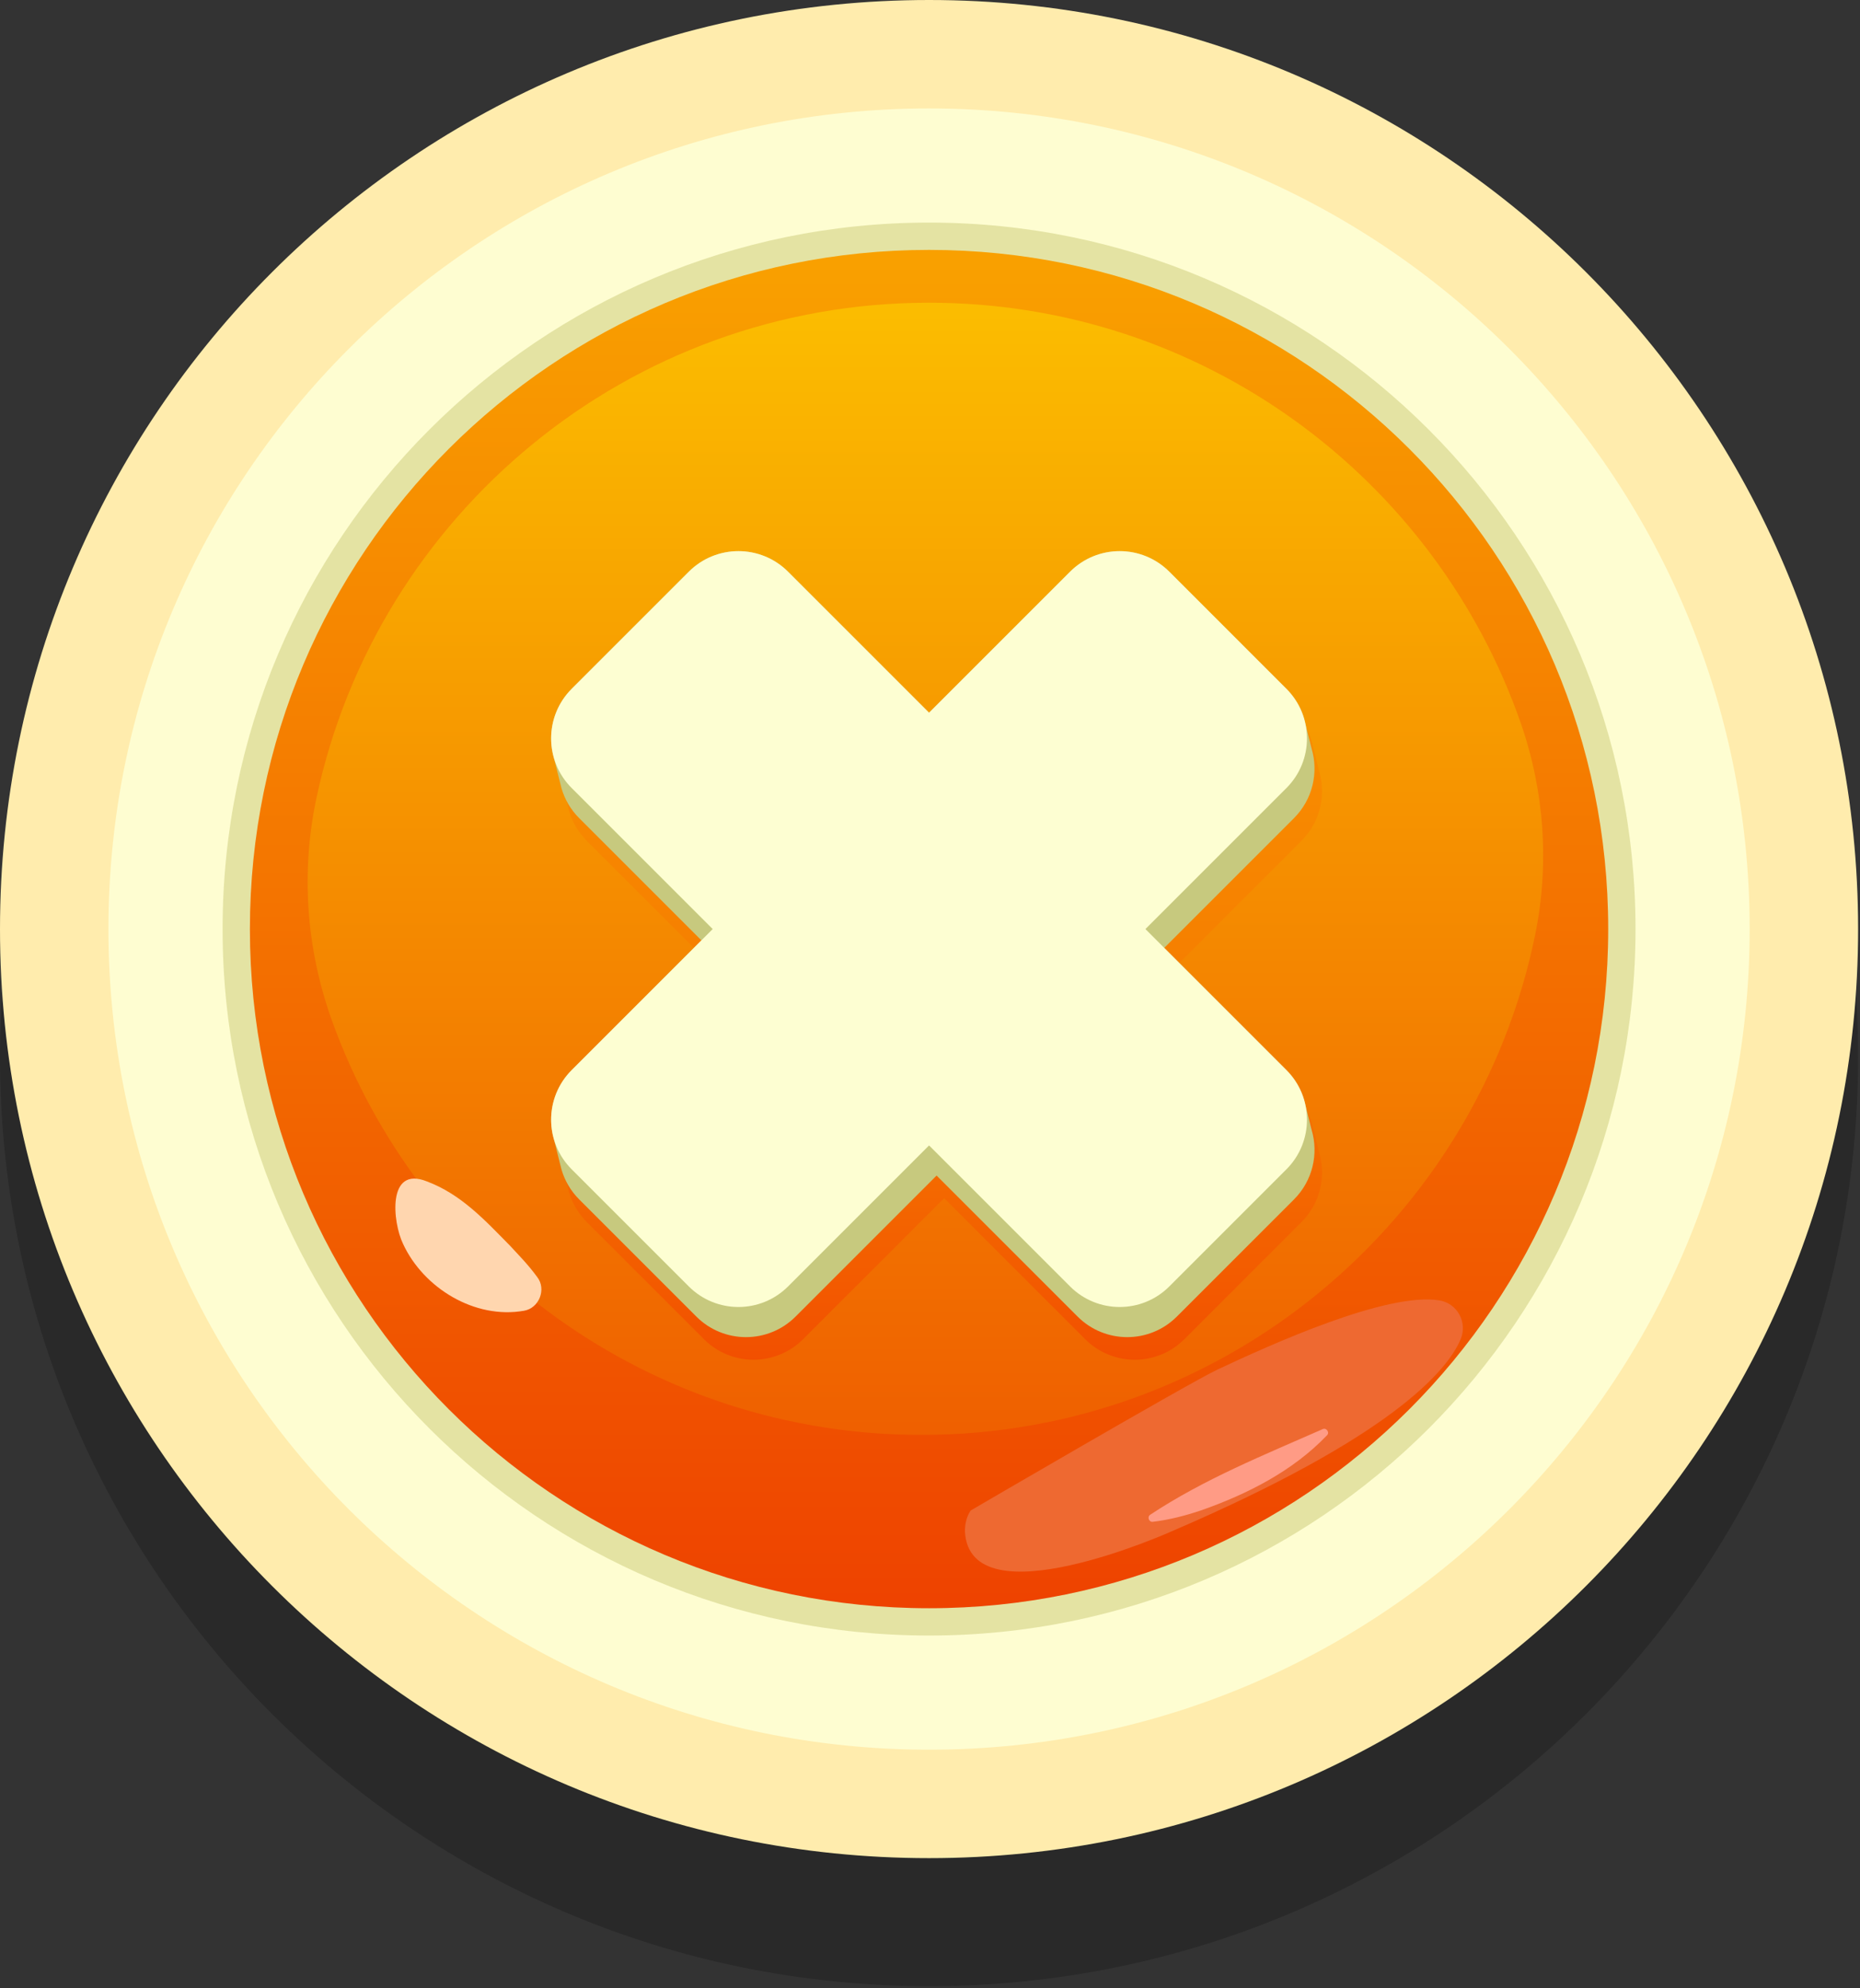 <svg width="247" height="264" viewBox="0 0 247 264" fill="none" xmlns="http://www.w3.org/2000/svg">
<rect x="0" y="0" width="247" height="264" fill="#333333" stroke="none"/>
<path opacity="0.2" d="M123.374 263.748C191.512 263.748 246.748 208.512 246.748 140.374C246.748 72.236 191.512 17 123.374 17C55.236 17 0 72.236 0 140.374C0 208.512 55.236 263.748 123.374 263.748Z" fill="black"/>
<path d="M123.374 246.748C191.512 246.748 246.748 191.512 246.748 123.374C246.748 55.236 191.512 0 123.374 0C55.236 0 0 55.236 0 123.374C0 191.512 55.236 246.748 123.374 246.748Z" fill="#FFECAD"/>
<path d="M232.348 123.374C232.348 183.558 183.559 232.348 123.374 232.348C63.189 232.348 14.4 183.559 14.4 123.374C14.4 63.189 63.189 14.4 123.374 14.4C183.559 14.4 232.348 63.189 232.348 123.374Z" fill="#FEFDD1"/>
<path d="M123.374 217.19C175.187 217.19 217.19 175.187 217.19 123.374C217.19 71.561 175.187 29.558 123.374 29.558C71.561 29.558 29.558 71.561 29.558 123.374C29.558 175.187 71.561 217.19 123.374 217.19Z" fill="#E4E3A3"/>
<path d="M123.374 213.563C173.184 213.563 213.563 173.184 213.563 123.374C213.563 73.564 173.184 33.185 123.374 33.185C73.564 33.185 33.185 73.564 33.185 123.374C33.185 173.184 73.564 213.563 123.374 213.563Z" fill="url(#paint0_linear_15_58)"/>
<path d="M201.954 96.032C205.092 105.054 205.774 114.802 203.857 124.16C196.094 162.048 162.563 190.548 122.375 190.548C86.288 190.548 55.57 167.57 44.056 135.456C40.66 125.985 39.931 115.783 42.029 105.943C50.04 68.372 83.417 40.198 123.375 40.198C159.738 40.199 190.648 63.528 201.954 96.032Z" fill="url(#paint1_linear_15_58)"/>
<path d="M56.691 156.884C61.265 158.605 64.404 162.048 67.722 165.416C68.809 166.597 70.134 167.926 71.325 169.565C72.605 171.182 71.594 173.731 69.576 174.06C63.05 175.212 56.232 171.048 53.522 165.173C52.142 162.341 51.354 154.741 56.691 156.884Z" fill="#FFD6AF"/>
<path d="M161.69 181.864C168.594 178.623 184.133 171.544 191.133 172.682C193.555 173.076 194.921 175.641 193.948 177.893C192.135 182.088 184.708 190.846 155.548 203.369C155.548 203.369 128.769 215.369 128.137 203.369C128.136 202.639 128.248 201.566 128.895 200.59C128.895 200.59 157.867 183.658 161.69 181.864Z" fill="#EE6931"/>
<path d="M152.745 201.146C159.922 196.399 167.817 193.233 175.658 189.774C176.141 189.558 176.6 190.214 176.231 190.591C171.673 195.359 165.628 198.417 159.478 200.576C157.415 201.264 155.308 201.824 153.092 202.083C152.574 202.16 152.301 201.421 152.745 201.146Z" fill="#FF9B85"/>
<path d="M175.166 152.99C175.162 152.975 175.159 152.961 175.155 152.946C175.151 152.931 175.148 152.916 175.144 152.902C175.14 152.888 175.137 152.873 175.133 152.859C175.129 152.844 175.126 152.83 175.122 152.815C175.118 152.8 175.115 152.785 175.111 152.771C175.107 152.756 175.104 152.742 175.1 152.727C175.096 152.712 175.093 152.698 175.089 152.683C175.085 152.668 175.082 152.654 175.078 152.639C175.074 152.624 175.071 152.61 175.067 152.595C175.063 152.58 175.06 152.566 175.056 152.551C175.052 152.536 175.049 152.521 175.045 152.507C175.041 152.492 175.038 152.478 175.034 152.463C175.03 152.448 175.027 152.434 175.023 152.419C175.019 152.404 175.016 152.39 175.012 152.375C175.008 152.36 175.005 152.346 175.001 152.331C174.997 152.317 174.994 152.302 174.99 152.287C174.986 152.272 174.983 152.257 174.979 152.243C174.975 152.228 174.972 152.214 174.968 152.199C174.964 152.184 174.961 152.17 174.957 152.155C174.953 152.14 174.95 152.126 174.946 152.111C174.942 152.096 174.939 152.082 174.935 152.067C174.931 152.052 174.928 152.037 174.924 152.023C174.92 152.008 174.917 151.994 174.913 151.979C174.909 151.964 174.906 151.949 174.902 151.935C174.898 151.921 174.895 151.906 174.891 151.892C174.887 151.877 174.884 151.863 174.88 151.848C174.876 151.833 174.873 151.819 174.869 151.804C174.865 151.789 174.862 151.774 174.858 151.76C174.854 151.745 174.851 151.731 174.847 151.716C174.843 151.701 174.84 151.687 174.836 151.672C174.832 151.657 174.829 151.643 174.825 151.628C174.821 151.613 174.818 151.599 174.814 151.584C174.81 151.569 174.807 151.555 174.803 151.54C174.799 151.525 174.796 151.51 174.792 151.496C174.788 151.481 174.785 151.467 174.781 151.452C174.777 151.437 174.774 151.423 174.77 151.408C174.766 151.393 174.763 151.379 174.759 151.364C174.755 151.349 174.752 151.335 174.748 151.32C174.744 151.305 174.741 151.29 174.737 151.276C174.733 151.261 174.73 151.247 174.726 151.232C174.722 151.217 174.719 151.203 174.715 151.188C174.711 151.173 174.708 151.159 174.704 151.144C174.7 151.129 174.697 151.115 174.693 151.1C174.689 151.085 174.686 151.071 174.682 151.056C174.678 151.041 174.675 151.026 174.671 151.012C174.667 150.997 174.664 150.983 174.66 150.968C174.656 150.953 174.653 150.938 174.649 150.924C174.645 150.91 174.642 150.895 174.638 150.881C174.634 150.866 174.631 150.852 174.627 150.837C174.623 150.822 174.62 150.808 174.616 150.793C174.612 150.778 174.609 150.763 174.605 150.749C174.601 150.734 174.598 150.72 174.594 150.705C174.59 150.69 174.587 150.676 174.583 150.661C174.579 150.646 174.576 150.632 174.572 150.617C174.568 150.602 174.565 150.588 174.561 150.573C174.557 150.558 174.554 150.543 174.55 150.529C174.546 150.514 174.543 150.5 174.539 150.485C174.535 150.47 174.532 150.456 174.528 150.441C174.524 150.426 174.521 150.412 174.517 150.397C174.513 150.382 174.51 150.368 174.506 150.353C174.502 150.338 174.499 150.324 174.495 150.309C174.491 150.294 174.488 150.279 174.484 150.265C174.48 150.25 174.477 150.236 174.473 150.221C174.469 150.206 174.466 150.192 174.462 150.177C174.458 150.162 174.455 150.148 174.451 150.133C174.447 150.118 174.444 150.104 174.44 150.089C174.436 150.074 174.433 150.06 174.429 150.045C174.425 150.03 174.422 150.015 174.418 150.001C174.414 149.986 174.411 149.972 174.407 149.957C174.403 149.942 174.4 149.927 174.396 149.913C174.392 149.899 174.389 149.884 174.385 149.87C174.381 149.855 174.378 149.841 174.374 149.826C174.37 149.812 174.367 149.797 174.363 149.782C174.359 149.767 174.356 149.752 174.352 149.738C174.348 149.723 174.345 149.709 174.341 149.694C174.337 149.679 174.334 149.665 174.33 149.65C174.326 149.635 174.323 149.621 174.319 149.606C174.315 149.591 174.312 149.577 174.308 149.562C174.304 149.547 174.301 149.532 174.297 149.518C174.293 149.503 174.29 149.489 174.286 149.474C174.282 149.459 174.279 149.445 174.275 149.43C174.271 149.415 174.268 149.401 174.264 149.386C174.26 149.371 174.257 149.357 174.253 149.342C174.249 149.328 174.246 149.313 174.242 149.298C174.238 149.283 174.235 149.268 174.231 149.254C174.227 149.239 174.224 149.225 174.22 149.21C174.216 149.195 174.213 149.181 174.209 149.166C174.205 149.151 174.202 149.137 174.198 149.122C174.194 149.107 174.191 149.093 174.187 149.078C173.763 147.622 172.979 146.249 171.832 145.101L155.606 128.875L172.832 111.649C175.334 109.147 176.116 105.575 175.176 102.405C175.172 102.39 175.169 102.376 175.165 102.361C175.161 102.346 175.158 102.332 175.154 102.317C175.15 102.302 175.147 102.287 175.143 102.273C175.139 102.259 175.136 102.244 175.132 102.23C175.128 102.215 175.125 102.201 175.121 102.186C175.117 102.171 175.114 102.156 175.11 102.142C175.106 102.127 175.103 102.113 175.099 102.098C175.095 102.083 175.092 102.069 175.088 102.054C175.084 102.039 175.081 102.025 175.077 102.01C175.073 101.995 175.07 101.981 175.066 101.966C175.062 101.951 175.059 101.936 175.055 101.922C175.051 101.907 175.048 101.893 175.044 101.878C175.04 101.863 175.037 101.849 175.033 101.834C175.029 101.819 175.026 101.805 175.022 101.79C175.018 101.775 175.015 101.761 175.011 101.746C175.007 101.731 175.004 101.717 175 101.702C174.996 101.687 174.993 101.672 174.989 101.658C174.985 101.643 174.982 101.629 174.978 101.614C174.974 101.599 174.971 101.585 174.967 101.57C174.963 101.555 174.96 101.541 174.956 101.526C174.952 101.511 174.949 101.497 174.945 101.482C174.941 101.467 174.938 101.453 174.934 101.438C174.93 101.423 174.927 101.408 174.923 101.394C174.919 101.379 174.916 101.365 174.912 101.35C174.908 101.335 174.905 101.32 174.901 101.306C174.897 101.292 174.894 101.277 174.89 101.263C174.886 101.248 174.883 101.234 174.879 101.219C174.875 101.204 174.872 101.189 174.868 101.175C174.864 101.16 174.861 101.146 174.857 101.131C174.853 101.116 174.85 101.102 174.846 101.087C174.842 101.072 174.839 101.058 174.835 101.043C174.831 101.028 174.828 101.014 174.824 100.999C174.82 100.984 174.817 100.97 174.813 100.955C174.809 100.94 174.806 100.925 174.802 100.911C174.798 100.896 174.795 100.882 174.791 100.867C174.787 100.852 174.784 100.838 174.78 100.823C174.776 100.808 174.773 100.794 174.769 100.779C174.765 100.764 174.762 100.75 174.758 100.735C174.754 100.72 174.751 100.706 174.747 100.691C174.743 100.676 174.74 100.661 174.736 100.647C174.732 100.633 174.729 100.618 174.725 100.603C174.721 100.588 174.718 100.574 174.714 100.559C174.71 100.544 174.707 100.53 174.703 100.515C174.699 100.5 174.696 100.486 174.692 100.471C174.688 100.456 174.685 100.441 174.681 100.427C174.677 100.413 174.674 100.398 174.67 100.383C174.666 100.368 174.663 100.354 174.659 100.339C174.655 100.324 174.652 100.309 174.648 100.295C174.644 100.281 174.641 100.266 174.637 100.252C174.633 100.237 174.63 100.223 174.626 100.208C174.622 100.193 174.619 100.178 174.615 100.164C174.611 100.15 174.608 100.135 174.604 100.12C174.6 100.105 174.597 100.091 174.593 100.076C174.589 100.061 174.586 100.047 174.582 100.032C174.578 100.017 174.575 100.003 174.571 99.988C174.567 99.973 174.564 99.959 174.56 99.944C174.556 99.929 174.553 99.914 174.549 99.9C174.545 99.886 174.542 99.871 174.538 99.856C174.534 99.841 174.531 99.827 174.527 99.812C174.523 99.797 174.52 99.783 174.516 99.768C174.512 99.753 174.509 99.739 174.505 99.724C174.501 99.709 174.498 99.695 174.494 99.68C174.49 99.665 174.487 99.65 174.483 99.636C174.479 99.622 174.476 99.607 174.472 99.592C174.468 99.577 174.465 99.563 174.461 99.548C174.457 99.533 174.454 99.519 174.45 99.504C174.446 99.489 174.443 99.475 174.439 99.46C174.435 99.445 174.432 99.43 174.428 99.416C174.424 99.402 174.421 99.387 174.417 99.372C174.413 99.357 174.41 99.343 174.406 99.328C174.402 99.313 174.399 99.298 174.395 99.284C174.391 99.27 174.388 99.255 174.384 99.241C174.38 99.226 174.377 99.212 174.373 99.197C174.369 99.182 174.366 99.167 174.362 99.153C174.358 99.138 174.355 99.124 174.351 99.109C174.347 99.094 174.344 99.08 174.34 99.065C174.336 99.05 174.333 99.036 174.329 99.021C174.325 99.006 174.322 98.992 174.318 98.977C174.314 98.962 174.311 98.948 174.307 98.933C174.303 98.918 174.3 98.903 174.296 98.889C174.292 98.874 174.289 98.86 174.285 98.845C174.281 98.83 174.278 98.816 174.274 98.801C174.27 98.786 174.267 98.772 174.263 98.757C174.259 98.742 174.256 98.728 174.252 98.713C174.248 98.698 174.245 98.683 174.241 98.669C174.237 98.654 174.234 98.64 174.23 98.625C174.226 98.61 174.223 98.596 174.219 98.581C174.215 98.566 174.212 98.552 174.208 98.537C174.204 98.522 174.201 98.508 174.197 98.493C174.193 98.478 174.19 98.464 174.186 98.449C173.762 96.993 172.978 95.619 171.83 94.471L156.277 78.917C152.638 75.278 146.738 75.278 143.099 78.917L124.375 97.642L105.649 78.916C102.01 75.277 96.11 75.277 92.471 78.916L76.917 94.47C74.415 96.972 73.633 100.544 74.572 103.714C74.576 103.729 74.579 103.743 74.583 103.758C74.587 103.773 74.59 103.787 74.594 103.802C74.598 103.817 74.601 103.831 74.605 103.846C74.609 103.861 74.612 103.875 74.616 103.89C74.62 103.905 74.623 103.919 74.627 103.934C74.631 103.949 74.634 103.964 74.638 103.978C74.642 103.992 74.645 104.007 74.649 104.022C74.653 104.037 74.656 104.051 74.66 104.066C74.664 104.081 74.667 104.095 74.671 104.11C74.675 104.125 74.678 104.139 74.682 104.154C74.686 104.169 74.689 104.184 74.693 104.198C74.697 104.212 74.7 104.227 74.704 104.242C74.708 104.257 74.711 104.271 74.715 104.286C74.719 104.301 74.722 104.315 74.726 104.33C74.73 104.345 74.733 104.359 74.737 104.374C74.741 104.389 74.744 104.403 74.748 104.418C74.752 104.433 74.755 104.448 74.759 104.462C74.763 104.476 74.766 104.491 74.77 104.506C74.774 104.521 74.777 104.536 74.781 104.55C74.785 104.564 74.788 104.579 74.792 104.593C74.796 104.608 74.799 104.622 74.803 104.637C74.807 104.652 74.81 104.666 74.814 104.681C74.818 104.696 74.821 104.711 74.825 104.725C74.829 104.74 74.832 104.754 74.836 104.769C74.84 104.784 74.843 104.798 74.847 104.813C74.851 104.828 74.854 104.842 74.858 104.857C74.862 104.872 74.865 104.886 74.869 104.901C74.873 104.916 74.876 104.931 74.88 104.945C74.884 104.96 74.887 104.974 74.891 104.989C74.895 105.004 74.898 105.018 74.902 105.033C74.906 105.048 74.909 105.062 74.913 105.077C74.917 105.092 74.92 105.106 74.924 105.121C74.928 105.136 74.931 105.15 74.935 105.165C74.939 105.18 74.942 105.195 74.946 105.209C74.95 105.224 74.953 105.238 74.957 105.253C74.961 105.268 74.964 105.282 74.968 105.297C74.972 105.312 74.975 105.326 74.979 105.341C74.983 105.356 74.986 105.37 74.99 105.385C74.994 105.4 74.997 105.414 75.001 105.429C75.005 105.444 75.008 105.459 75.012 105.473C75.016 105.488 75.019 105.503 75.023 105.518C75.027 105.532 75.03 105.547 75.034 105.561C75.038 105.576 75.041 105.59 75.045 105.605C75.049 105.62 75.052 105.634 75.056 105.649C75.06 105.664 75.063 105.679 75.067 105.693C75.071 105.708 75.074 105.722 75.078 105.737C75.082 105.752 75.085 105.766 75.089 105.781C75.093 105.796 75.096 105.81 75.1 105.825C75.104 105.84 75.107 105.854 75.111 105.869C75.115 105.884 75.118 105.898 75.122 105.913C75.126 105.928 75.129 105.943 75.133 105.957C75.137 105.972 75.14 105.986 75.144 106.001C75.148 106.016 75.151 106.03 75.155 106.045C75.159 106.06 75.162 106.074 75.166 106.089C75.17 106.104 75.173 106.118 75.177 106.133C75.181 106.148 75.184 106.162 75.188 106.177C75.192 106.192 75.195 106.207 75.199 106.221C75.203 106.236 75.206 106.25 75.21 106.265C75.214 106.28 75.217 106.294 75.221 106.309C75.225 106.324 75.228 106.338 75.232 106.353C75.236 106.368 75.239 106.382 75.243 106.397C75.247 106.412 75.25 106.427 75.254 106.441C75.258 106.456 75.261 106.47 75.265 106.485C75.269 106.5 75.272 106.515 75.276 106.53C75.28 106.544 75.283 106.559 75.287 106.573C75.291 106.588 75.294 106.602 75.298 106.617C75.302 106.632 75.305 106.646 75.309 106.661C75.313 106.676 75.316 106.691 75.32 106.705C75.324 106.72 75.327 106.734 75.331 106.749C75.335 106.764 75.338 106.778 75.342 106.793C75.346 106.808 75.349 106.822 75.353 106.837C75.357 106.852 75.36 106.866 75.364 106.881C75.368 106.896 75.371 106.91 75.375 106.925C75.379 106.94 75.382 106.955 75.386 106.969C75.39 106.983 75.393 106.998 75.397 107.013C75.401 107.028 75.404 107.042 75.408 107.057C75.412 107.072 75.415 107.086 75.419 107.101C75.423 107.116 75.426 107.13 75.43 107.145C75.434 107.16 75.437 107.175 75.441 107.189C75.445 107.203 75.448 107.218 75.452 107.233C75.456 107.248 75.459 107.262 75.463 107.277C75.467 107.292 75.47 107.306 75.474 107.321C75.478 107.336 75.481 107.35 75.485 107.365C75.489 107.38 75.492 107.394 75.496 107.409C75.5 107.424 75.503 107.439 75.507 107.453C75.511 107.467 75.514 107.482 75.518 107.497C75.522 107.512 75.525 107.527 75.529 107.541C75.533 107.555 75.536 107.57 75.54 107.584C75.544 107.599 75.547 107.613 75.551 107.628C75.555 107.643 75.558 107.657 75.562 107.672C75.986 109.128 76.77 110.502 77.918 111.65L94.144 127.876L76.918 145.102C74.416 147.604 73.634 151.176 74.573 154.346C74.577 154.361 74.58 154.375 74.584 154.39C74.588 154.405 74.591 154.419 74.595 154.434C74.599 154.449 74.602 154.463 74.606 154.478C74.61 154.493 74.613 154.508 74.617 154.522C74.621 154.537 74.624 154.551 74.628 154.566C74.632 154.581 74.635 154.595 74.639 154.61C74.643 154.625 74.646 154.639 74.65 154.654C74.654 154.669 74.657 154.683 74.661 154.698C74.665 154.713 74.668 154.727 74.672 154.742C74.676 154.757 74.679 154.772 74.683 154.786C74.687 154.801 74.69 154.815 74.694 154.83C74.698 154.845 74.701 154.859 74.705 154.874C74.709 154.889 74.712 154.903 74.716 154.918C74.72 154.933 74.723 154.947 74.727 154.962C74.731 154.977 74.734 154.992 74.738 155.006C74.742 155.021 74.745 155.035 74.749 155.05C74.753 155.065 74.756 155.079 74.76 155.094C74.764 155.109 74.767 155.123 74.771 155.138C74.775 155.153 74.778 155.168 74.782 155.182C74.786 155.196 74.789 155.211 74.793 155.225C74.797 155.24 74.8 155.255 74.804 155.269C74.808 155.284 74.811 155.298 74.815 155.313C74.819 155.328 74.822 155.342 74.826 155.357C74.83 155.372 74.833 155.386 74.837 155.401C74.841 155.416 74.844 155.43 74.848 155.445C74.852 155.459 74.855 155.474 74.859 155.489C74.863 155.504 74.866 155.519 74.87 155.533C74.874 155.548 74.877 155.562 74.881 155.577C74.885 155.592 74.888 155.606 74.892 155.621C74.896 155.636 74.899 155.65 74.903 155.665C74.907 155.68 74.91 155.694 74.914 155.709C74.918 155.723 74.921 155.738 74.925 155.753C74.929 155.768 74.932 155.783 74.936 155.797C74.94 155.812 74.943 155.826 74.947 155.841C74.951 155.856 74.954 155.87 74.958 155.885C74.962 155.9 74.965 155.914 74.969 155.929C74.973 155.944 74.976 155.958 74.98 155.973C74.984 155.988 74.987 156.003 74.991 156.017C74.995 156.032 74.998 156.046 75.002 156.061C75.006 156.076 75.009 156.09 75.013 156.105C75.017 156.12 75.02 156.135 75.024 156.149C75.028 156.163 75.031 156.178 75.035 156.192C75.039 156.206 75.042 156.221 75.046 156.236C75.05 156.251 75.053 156.266 75.057 156.28C75.061 156.295 75.064 156.309 75.068 156.324C75.072 156.339 75.075 156.353 75.079 156.368C75.083 156.383 75.086 156.397 75.09 156.412C75.094 156.427 75.097 156.441 75.101 156.456C75.105 156.47 75.108 156.485 75.112 156.5C75.116 156.515 75.119 156.53 75.123 156.544C75.127 156.559 75.13 156.573 75.134 156.588C75.138 156.603 75.141 156.617 75.145 156.632C75.149 156.647 75.152 156.661 75.156 156.676C75.16 156.691 75.163 156.705 75.167 156.72C75.171 156.735 75.174 156.75 75.178 156.764C75.182 156.779 75.185 156.793 75.189 156.808C75.193 156.823 75.196 156.837 75.2 156.852C75.204 156.867 75.207 156.881 75.211 156.896C75.215 156.911 75.218 156.925 75.222 156.94C75.226 156.955 75.229 156.969 75.233 156.984C75.237 156.999 75.24 157.014 75.244 157.028C75.248 157.043 75.251 157.057 75.255 157.072C75.259 157.087 75.262 157.101 75.266 157.116C75.27 157.131 75.273 157.146 75.277 157.16C75.281 157.174 75.284 157.189 75.288 157.203C75.292 157.217 75.295 157.232 75.299 157.247C75.303 157.262 75.306 157.277 75.31 157.291C75.314 157.306 75.317 157.32 75.321 157.335C75.325 157.35 75.328 157.364 75.332 157.379C75.336 157.394 75.339 157.408 75.343 157.423C75.347 157.438 75.35 157.452 75.354 157.467C75.358 157.482 75.361 157.497 75.365 157.511C75.369 157.526 75.372 157.54 75.376 157.555C75.38 157.57 75.383 157.584 75.387 157.599C75.391 157.614 75.394 157.628 75.398 157.643C75.402 157.658 75.405 157.672 75.409 157.687C75.413 157.702 75.416 157.716 75.42 157.731C75.424 157.746 75.427 157.761 75.431 157.775C75.435 157.79 75.438 157.804 75.442 157.819C75.446 157.834 75.449 157.848 75.453 157.863C75.457 157.878 75.46 157.892 75.464 157.907C75.468 157.922 75.471 157.936 75.475 157.951C75.479 157.966 75.482 157.98 75.486 157.995C75.49 158.01 75.493 158.025 75.497 158.039C75.501 158.054 75.504 158.068 75.508 158.083C75.512 158.098 75.515 158.112 75.519 158.127C75.523 158.142 75.526 158.157 75.53 158.171C75.534 158.185 75.537 158.2 75.541 158.214C75.545 158.229 75.548 158.244 75.552 158.258C75.556 158.273 75.559 158.287 75.563 158.302C75.987 159.758 76.771 161.131 77.919 162.279L93.473 177.833C97.112 181.472 103.012 181.472 106.651 177.833L125.377 159.107L144.103 177.833C147.742 181.472 153.642 181.472 157.281 177.833L172.834 162.279C175.336 159.777 176.118 156.205 175.179 153.035C175.173 153.019 175.17 153.004 175.166 152.99Z" fill="url(#paint2_linear_15_58)"/>
<path d="M174.166 149.99C174.162 149.975 174.159 149.961 174.155 149.946C174.151 149.931 174.148 149.916 174.144 149.902C174.14 149.888 174.137 149.873 174.133 149.859C174.129 149.844 174.126 149.83 174.122 149.815C174.118 149.8 174.115 149.785 174.111 149.771C174.107 149.756 174.104 149.742 174.1 149.727C174.096 149.712 174.093 149.698 174.089 149.683C174.085 149.668 174.082 149.654 174.078 149.639C174.074 149.624 174.071 149.61 174.067 149.595C174.063 149.58 174.06 149.566 174.056 149.551C174.052 149.536 174.049 149.521 174.045 149.507C174.041 149.492 174.038 149.478 174.034 149.463C174.03 149.448 174.027 149.434 174.023 149.419C174.019 149.404 174.016 149.39 174.012 149.375C174.008 149.36 174.005 149.346 174.001 149.331C173.997 149.317 173.994 149.302 173.99 149.287C173.986 149.272 173.983 149.257 173.979 149.243C173.975 149.228 173.972 149.214 173.968 149.199C173.964 149.184 173.961 149.17 173.957 149.155C173.953 149.14 173.95 149.126 173.946 149.111C173.942 149.096 173.939 149.082 173.935 149.067C173.931 149.052 173.928 149.037 173.924 149.023C173.92 149.008 173.917 148.994 173.913 148.979C173.909 148.964 173.906 148.949 173.902 148.935C173.898 148.921 173.895 148.906 173.891 148.892C173.887 148.877 173.884 148.863 173.88 148.848C173.876 148.833 173.873 148.819 173.869 148.804C173.865 148.789 173.862 148.774 173.858 148.76C173.854 148.745 173.851 148.731 173.847 148.716C173.843 148.701 173.84 148.687 173.836 148.672C173.832 148.657 173.829 148.643 173.825 148.628C173.821 148.613 173.818 148.599 173.814 148.584C173.81 148.569 173.807 148.555 173.803 148.54C173.799 148.525 173.796 148.51 173.792 148.496C173.788 148.481 173.785 148.467 173.781 148.452C173.777 148.437 173.774 148.423 173.77 148.408C173.766 148.393 173.763 148.379 173.759 148.364C173.755 148.349 173.752 148.335 173.748 148.32C173.744 148.305 173.741 148.29 173.737 148.276C173.733 148.261 173.73 148.247 173.726 148.232C173.722 148.217 173.719 148.203 173.715 148.188C173.711 148.173 173.708 148.159 173.704 148.144C173.7 148.129 173.697 148.115 173.693 148.1C173.689 148.085 173.686 148.071 173.682 148.056C173.678 148.041 173.675 148.026 173.671 148.012C173.667 147.997 173.664 147.983 173.66 147.968C173.656 147.953 173.653 147.938 173.649 147.924C173.645 147.91 173.642 147.895 173.638 147.881C173.634 147.866 173.631 147.852 173.627 147.837C173.623 147.822 173.62 147.808 173.616 147.793C173.612 147.778 173.609 147.763 173.605 147.749C173.601 147.734 173.598 147.72 173.594 147.705C173.59 147.69 173.587 147.676 173.583 147.661C173.579 147.646 173.576 147.632 173.572 147.617C173.568 147.602 173.565 147.588 173.561 147.573C173.557 147.558 173.554 147.543 173.55 147.529C173.546 147.514 173.543 147.5 173.539 147.485C173.535 147.47 173.532 147.456 173.528 147.441C173.524 147.426 173.521 147.412 173.517 147.397C173.513 147.382 173.51 147.368 173.506 147.353C173.502 147.338 173.499 147.324 173.495 147.309C173.491 147.294 173.488 147.279 173.484 147.265C173.48 147.25 173.477 147.236 173.473 147.221C173.469 147.206 173.466 147.192 173.462 147.177C173.458 147.162 173.455 147.148 173.451 147.133C173.447 147.118 173.444 147.104 173.44 147.089C173.436 147.074 173.433 147.06 173.429 147.045C173.425 147.03 173.422 147.015 173.418 147.001C173.414 146.986 173.411 146.972 173.407 146.957C173.403 146.942 173.4 146.927 173.396 146.913C173.392 146.899 173.389 146.884 173.385 146.87C173.381 146.855 173.378 146.841 173.374 146.826C173.37 146.812 173.367 146.797 173.363 146.782C173.359 146.767 173.356 146.752 173.352 146.738C173.348 146.723 173.345 146.709 173.341 146.694C173.337 146.679 173.334 146.665 173.33 146.65C173.326 146.635 173.323 146.621 173.319 146.606C173.315 146.591 173.312 146.577 173.308 146.562C173.304 146.547 173.301 146.532 173.297 146.518C173.293 146.503 173.29 146.489 173.286 146.474C173.282 146.459 173.279 146.445 173.275 146.43C173.271 146.415 173.268 146.401 173.264 146.386C173.26 146.371 173.257 146.357 173.253 146.342C173.249 146.328 173.246 146.313 173.242 146.298C173.238 146.283 173.235 146.268 173.231 146.254C173.227 146.239 173.224 146.225 173.22 146.21C173.216 146.195 173.213 146.181 173.209 146.166C173.205 146.151 173.202 146.137 173.198 146.122C173.194 146.107 173.191 146.093 173.187 146.078C172.763 144.622 171.979 143.249 170.832 142.101L154.606 125.875L171.832 108.649C174.334 106.147 175.116 102.575 174.176 99.405C174.172 99.39 174.169 99.376 174.165 99.361C174.161 99.346 174.158 99.332 174.154 99.317C174.15 99.302 174.147 99.287 174.143 99.273C174.139 99.259 174.136 99.244 174.132 99.23C174.128 99.215 174.125 99.201 174.121 99.186C174.117 99.171 174.114 99.156 174.11 99.142C174.106 99.127 174.103 99.113 174.099 99.098C174.095 99.083 174.092 99.069 174.088 99.054C174.084 99.039 174.081 99.025 174.077 99.01C174.073 98.995 174.07 98.981 174.066 98.966C174.062 98.951 174.059 98.936 174.055 98.922C174.051 98.907 174.048 98.893 174.044 98.878C174.04 98.863 174.037 98.849 174.033 98.834C174.029 98.819 174.026 98.805 174.022 98.79C174.018 98.775 174.015 98.761 174.011 98.746C174.007 98.731 174.004 98.717 174 98.702C173.996 98.687 173.993 98.672 173.989 98.658C173.985 98.643 173.982 98.629 173.978 98.614C173.974 98.599 173.971 98.585 173.967 98.57C173.963 98.555 173.96 98.541 173.956 98.526C173.952 98.511 173.949 98.497 173.945 98.482C173.941 98.467 173.938 98.453 173.934 98.438C173.93 98.423 173.927 98.408 173.923 98.394C173.919 98.379 173.916 98.365 173.912 98.35C173.908 98.335 173.905 98.32 173.901 98.306C173.897 98.292 173.894 98.277 173.89 98.263C173.886 98.248 173.883 98.234 173.879 98.219C173.875 98.204 173.872 98.189 173.868 98.175C173.864 98.16 173.861 98.146 173.857 98.131C173.853 98.116 173.85 98.102 173.846 98.087C173.842 98.072 173.839 98.058 173.835 98.043C173.831 98.028 173.828 98.014 173.824 97.999C173.82 97.984 173.817 97.97 173.813 97.955C173.809 97.94 173.806 97.925 173.802 97.911C173.798 97.896 173.795 97.882 173.791 97.867C173.787 97.852 173.784 97.838 173.78 97.823C173.776 97.808 173.773 97.794 173.769 97.779C173.765 97.764 173.762 97.75 173.758 97.735C173.754 97.72 173.751 97.706 173.747 97.691C173.743 97.676 173.74 97.661 173.736 97.647C173.732 97.633 173.729 97.618 173.725 97.603C173.721 97.588 173.718 97.574 173.714 97.559C173.71 97.544 173.707 97.53 173.703 97.515C173.699 97.5 173.696 97.486 173.692 97.471C173.688 97.456 173.685 97.441 173.681 97.427C173.677 97.413 173.674 97.398 173.67 97.383C173.666 97.368 173.663 97.354 173.659 97.339C173.655 97.324 173.652 97.309 173.648 97.295C173.644 97.281 173.641 97.266 173.637 97.252C173.633 97.237 173.63 97.223 173.626 97.208C173.622 97.193 173.619 97.178 173.615 97.164C173.611 97.15 173.608 97.135 173.604 97.12C173.6 97.105 173.597 97.091 173.593 97.076C173.589 97.061 173.586 97.047 173.582 97.032C173.578 97.017 173.575 97.003 173.571 96.988C173.567 96.973 173.564 96.959 173.56 96.944C173.556 96.929 173.553 96.914 173.549 96.9C173.545 96.886 173.542 96.871 173.538 96.856C173.534 96.841 173.531 96.827 173.527 96.812C173.523 96.797 173.52 96.783 173.516 96.768C173.512 96.753 173.509 96.739 173.505 96.724C173.501 96.709 173.498 96.695 173.494 96.68C173.49 96.665 173.487 96.65 173.483 96.636C173.479 96.622 173.476 96.607 173.472 96.592C173.468 96.577 173.465 96.563 173.461 96.548C173.457 96.533 173.454 96.519 173.45 96.504C173.446 96.489 173.443 96.475 173.439 96.46C173.435 96.445 173.432 96.43 173.428 96.416C173.424 96.402 173.421 96.387 173.417 96.372C173.413 96.357 173.41 96.343 173.406 96.328C173.402 96.313 173.399 96.298 173.395 96.284C173.391 96.27 173.388 96.255 173.384 96.241C173.38 96.226 173.377 96.212 173.373 96.197C173.369 96.182 173.366 96.167 173.362 96.153C173.358 96.138 173.355 96.124 173.351 96.109C173.347 96.094 173.344 96.08 173.34 96.065C173.336 96.05 173.333 96.036 173.329 96.021C173.325 96.006 173.322 95.992 173.318 95.977C173.314 95.962 173.311 95.948 173.307 95.933C173.303 95.918 173.3 95.903 173.296 95.889C173.292 95.874 173.289 95.86 173.285 95.845C173.281 95.83 173.278 95.816 173.274 95.801C173.27 95.786 173.267 95.772 173.263 95.757C173.259 95.742 173.256 95.728 173.252 95.713C173.248 95.698 173.245 95.683 173.241 95.669C173.237 95.654 173.234 95.64 173.23 95.625C173.226 95.61 173.223 95.596 173.219 95.581C173.215 95.566 173.212 95.552 173.208 95.537C173.204 95.522 173.201 95.508 173.197 95.493C173.193 95.478 173.19 95.464 173.186 95.449C172.762 93.993 171.978 92.619 170.83 91.471L155.277 75.917C151.638 72.278 145.738 72.278 142.099 75.917L123.375 94.642L104.649 75.916C101.01 72.277 95.11 72.277 91.471 75.916L75.917 91.47C73.415 93.972 72.633 97.544 73.572 100.714C73.576 100.729 73.579 100.743 73.583 100.758C73.587 100.773 73.59 100.787 73.594 100.802C73.598 100.817 73.601 100.831 73.605 100.846C73.609 100.861 73.612 100.875 73.616 100.89C73.62 100.905 73.623 100.919 73.627 100.934C73.631 100.949 73.634 100.964 73.638 100.978C73.642 100.992 73.645 101.007 73.649 101.022C73.653 101.037 73.656 101.051 73.66 101.066C73.664 101.081 73.667 101.095 73.671 101.11C73.675 101.125 73.678 101.139 73.682 101.154C73.686 101.169 73.689 101.184 73.693 101.198C73.697 101.212 73.7 101.227 73.704 101.242C73.708 101.257 73.711 101.271 73.715 101.286C73.719 101.301 73.722 101.315 73.726 101.33C73.73 101.345 73.733 101.359 73.737 101.374C73.741 101.389 73.744 101.403 73.748 101.418C73.752 101.433 73.755 101.448 73.759 101.462C73.763 101.476 73.766 101.491 73.77 101.506C73.774 101.521 73.777 101.536 73.781 101.55C73.785 101.564 73.788 101.579 73.792 101.593C73.796 101.608 73.799 101.622 73.803 101.637C73.807 101.652 73.81 101.666 73.814 101.681C73.818 101.696 73.821 101.711 73.825 101.725C73.829 101.74 73.832 101.754 73.836 101.769C73.84 101.784 73.843 101.798 73.847 101.813C73.851 101.828 73.854 101.842 73.858 101.857C73.862 101.872 73.865 101.886 73.869 101.901C73.873 101.916 73.876 101.931 73.88 101.945C73.884 101.96 73.887 101.974 73.891 101.989C73.895 102.004 73.898 102.018 73.902 102.033C73.906 102.048 73.909 102.062 73.913 102.077C73.917 102.092 73.92 102.106 73.924 102.121C73.928 102.136 73.931 102.15 73.935 102.165C73.939 102.18 73.942 102.195 73.946 102.209C73.95 102.224 73.953 102.238 73.957 102.253C73.961 102.268 73.964 102.282 73.968 102.297C73.972 102.312 73.975 102.326 73.979 102.341C73.983 102.356 73.986 102.37 73.99 102.385C73.994 102.4 73.997 102.414 74.001 102.429C74.005 102.444 74.008 102.459 74.012 102.473C74.016 102.488 74.019 102.503 74.023 102.518C74.027 102.532 74.03 102.547 74.034 102.561C74.038 102.576 74.041 102.59 74.045 102.605C74.049 102.62 74.052 102.634 74.056 102.649C74.06 102.664 74.063 102.679 74.067 102.693C74.071 102.708 74.074 102.722 74.078 102.737C74.082 102.752 74.085 102.766 74.089 102.781C74.093 102.796 74.096 102.81 74.1 102.825C74.104 102.84 74.107 102.854 74.111 102.869C74.115 102.884 74.118 102.898 74.122 102.913C74.126 102.928 74.129 102.943 74.133 102.957C74.137 102.972 74.14 102.986 74.144 103.001C74.148 103.016 74.151 103.03 74.155 103.045C74.159 103.06 74.162 103.074 74.166 103.089C74.17 103.104 74.173 103.118 74.177 103.133C74.181 103.148 74.184 103.162 74.188 103.177C74.192 103.192 74.195 103.207 74.199 103.221C74.203 103.236 74.206 103.25 74.21 103.265C74.214 103.28 74.217 103.294 74.221 103.309C74.225 103.324 74.228 103.338 74.232 103.353C74.236 103.368 74.239 103.382 74.243 103.397C74.247 103.412 74.25 103.427 74.254 103.441C74.258 103.456 74.261 103.47 74.265 103.485C74.269 103.5 74.272 103.515 74.276 103.53C74.28 103.544 74.283 103.559 74.287 103.573C74.291 103.588 74.294 103.602 74.298 103.617C74.302 103.632 74.305 103.646 74.309 103.661C74.313 103.676 74.316 103.691 74.32 103.705C74.324 103.72 74.327 103.734 74.331 103.749C74.335 103.764 74.338 103.778 74.342 103.793C74.346 103.808 74.349 103.822 74.353 103.837C74.357 103.852 74.36 103.866 74.364 103.881C74.368 103.896 74.371 103.91 74.375 103.925C74.379 103.94 74.382 103.955 74.386 103.969C74.39 103.983 74.393 103.998 74.397 104.013C74.401 104.028 74.404 104.042 74.408 104.057C74.412 104.072 74.415 104.086 74.419 104.101C74.423 104.116 74.426 104.13 74.43 104.145C74.434 104.16 74.437 104.175 74.441 104.189C74.445 104.203 74.448 104.218 74.452 104.233C74.456 104.248 74.459 104.262 74.463 104.277C74.467 104.292 74.47 104.306 74.474 104.321C74.478 104.336 74.481 104.35 74.485 104.365C74.489 104.38 74.492 104.394 74.496 104.409C74.5 104.424 74.503 104.439 74.507 104.453C74.511 104.467 74.514 104.482 74.518 104.497C74.522 104.512 74.525 104.527 74.529 104.541C74.533 104.555 74.536 104.57 74.54 104.584C74.544 104.599 74.547 104.613 74.551 104.628C74.555 104.643 74.558 104.657 74.562 104.672C74.986 106.128 75.77 107.502 76.918 108.65L93.144 124.876L75.918 142.102C73.416 144.604 72.634 148.176 73.573 151.346C73.577 151.361 73.58 151.375 73.584 151.39C73.588 151.405 73.591 151.419 73.595 151.434C73.599 151.449 73.602 151.463 73.606 151.478C73.61 151.493 73.613 151.508 73.617 151.522C73.621 151.537 73.624 151.551 73.628 151.566C73.632 151.581 73.635 151.595 73.639 151.61C73.643 151.625 73.646 151.639 73.65 151.654C73.654 151.669 73.657 151.683 73.661 151.698C73.665 151.713 73.668 151.727 73.672 151.742C73.676 151.757 73.679 151.772 73.683 151.786C73.687 151.801 73.69 151.815 73.694 151.83C73.698 151.845 73.701 151.859 73.705 151.874C73.709 151.889 73.712 151.903 73.716 151.918C73.72 151.933 73.723 151.947 73.727 151.962C73.731 151.977 73.734 151.992 73.738 152.006C73.742 152.021 73.745 152.035 73.749 152.05C73.753 152.065 73.756 152.079 73.76 152.094C73.764 152.109 73.767 152.123 73.771 152.138C73.775 152.153 73.778 152.168 73.782 152.182C73.786 152.196 73.789 152.211 73.793 152.225C73.797 152.24 73.8 152.255 73.804 152.269C73.808 152.284 73.811 152.298 73.815 152.313C73.819 152.328 73.822 152.342 73.826 152.357C73.83 152.372 73.833 152.386 73.837 152.401C73.841 152.416 73.844 152.43 73.848 152.445C73.852 152.459 73.855 152.474 73.859 152.489C73.863 152.504 73.866 152.519 73.87 152.533C73.874 152.548 73.877 152.562 73.881 152.577C73.885 152.592 73.888 152.606 73.892 152.621C73.896 152.636 73.899 152.65 73.903 152.665C73.907 152.68 73.91 152.694 73.914 152.709C73.918 152.723 73.921 152.738 73.925 152.753C73.929 152.768 73.932 152.783 73.936 152.797C73.94 152.812 73.943 152.826 73.947 152.841C73.951 152.856 73.954 152.87 73.958 152.885C73.962 152.9 73.965 152.914 73.969 152.929C73.973 152.944 73.976 152.958 73.98 152.973C73.984 152.988 73.987 153.003 73.991 153.017C73.995 153.032 73.998 153.046 74.002 153.061C74.006 153.076 74.009 153.09 74.013 153.105C74.017 153.12 74.02 153.135 74.024 153.149C74.028 153.163 74.031 153.178 74.035 153.192C74.039 153.206 74.042 153.221 74.046 153.236C74.05 153.251 74.053 153.266 74.057 153.28C74.061 153.295 74.064 153.309 74.068 153.324C74.072 153.339 74.075 153.353 74.079 153.368C74.083 153.383 74.086 153.397 74.09 153.412C74.094 153.427 74.097 153.441 74.101 153.456C74.105 153.47 74.108 153.485 74.112 153.5C74.116 153.515 74.119 153.53 74.123 153.544C74.127 153.559 74.13 153.573 74.134 153.588C74.138 153.603 74.141 153.617 74.145 153.632C74.149 153.647 74.152 153.661 74.156 153.676C74.16 153.691 74.163 153.705 74.167 153.72C74.171 153.735 74.174 153.75 74.178 153.764C74.182 153.779 74.185 153.793 74.189 153.808C74.193 153.823 74.196 153.837 74.2 153.852C74.204 153.867 74.207 153.881 74.211 153.896C74.215 153.911 74.218 153.925 74.222 153.94C74.226 153.955 74.229 153.969 74.233 153.984C74.237 153.999 74.24 154.014 74.244 154.028C74.248 154.043 74.251 154.057 74.255 154.072C74.259 154.087 74.262 154.101 74.266 154.116C74.27 154.131 74.273 154.146 74.277 154.16C74.281 154.174 74.284 154.189 74.288 154.203C74.292 154.217 74.295 154.232 74.299 154.247C74.303 154.262 74.306 154.277 74.31 154.291C74.314 154.306 74.317 154.32 74.321 154.335C74.325 154.35 74.328 154.364 74.332 154.379C74.336 154.394 74.339 154.408 74.343 154.423C74.347 154.438 74.35 154.452 74.354 154.467C74.358 154.482 74.361 154.497 74.365 154.511C74.369 154.526 74.372 154.54 74.376 154.555C74.38 154.57 74.383 154.584 74.387 154.599C74.391 154.614 74.394 154.628 74.398 154.643C74.402 154.658 74.405 154.672 74.409 154.687C74.413 154.702 74.416 154.716 74.42 154.731C74.424 154.746 74.427 154.761 74.431 154.775C74.435 154.79 74.438 154.804 74.442 154.819C74.446 154.834 74.449 154.848 74.453 154.863C74.457 154.878 74.46 154.892 74.464 154.907C74.468 154.922 74.471 154.936 74.475 154.951C74.479 154.966 74.482 154.98 74.486 154.995C74.49 155.01 74.493 155.025 74.497 155.039C74.501 155.054 74.504 155.068 74.508 155.083C74.512 155.098 74.515 155.112 74.519 155.127C74.523 155.142 74.526 155.157 74.53 155.171C74.534 155.185 74.537 155.2 74.541 155.214C74.545 155.229 74.548 155.244 74.552 155.258C74.556 155.273 74.559 155.287 74.563 155.302C74.987 156.758 75.771 158.131 76.919 159.279L92.473 174.833C96.112 178.472 102.012 178.472 105.651 174.833L124.377 156.107L143.103 174.833C146.742 178.472 152.642 178.472 156.281 174.833L171.834 159.279C174.336 156.777 175.118 153.205 174.179 150.035C174.173 150.019 174.17 150.004 174.166 149.99Z" fill="#C7C97E"/>
<path d="M152.106 123.374L170.832 104.648C174.471 101.009 174.471 95.109 170.832 91.47L155.279 75.916C151.64 72.277 145.74 72.277 142.101 75.916L123.375 94.642L104.649 75.916C101.01 72.277 95.11 72.277 91.471 75.916L75.917 91.47C72.278 95.109 72.278 101.009 75.917 104.648L94.643 123.374L75.917 142.1C72.278 145.739 72.278 151.639 75.917 155.278L91.471 170.832C95.11 174.471 101.01 174.471 104.649 170.832L123.375 152.106L142.101 170.832C145.74 174.471 151.64 174.471 155.279 170.832L170.832 155.278C174.471 151.639 174.471 145.739 170.832 142.1L152.106 123.374Z" fill="#FDFED2"/>
<defs>
<linearGradient id="paint0_linear_15_58" x1="123.375" y1="34.863" x2="123.375" y2="214.35" gradientUnits="userSpaceOnUse">
<stop stop-color="#F9A000"/>
<stop offset="1" stop-color="#EE4200"/>
</linearGradient>
<linearGradient id="paint1_linear_15_58" x1="122.889" y1="41.598" x2="122.889" y2="191.205" gradientUnits="userSpaceOnUse">
<stop stop-color="#FBBC00"/>
<stop offset="1" stop-color="#EF5F00"/>
</linearGradient>
<linearGradient id="paint2_linear_15_58" x1="124.874" y1="74.688" x2="124.874" y2="193.051" gradientUnits="userSpaceOnUse">
<stop stop-color="#F88F00"/>
<stop offset="0.226" stop-color="#F88B00"/>
<stop offset="0.449" stop-color="#F67F00"/>
<stop offset="0.67" stop-color="#F46C00"/>
<stop offset="0.889" stop-color="#F25000"/>
<stop offset="1" stop-color="#F03F00"/>
</linearGradient>
</defs>
</svg>

